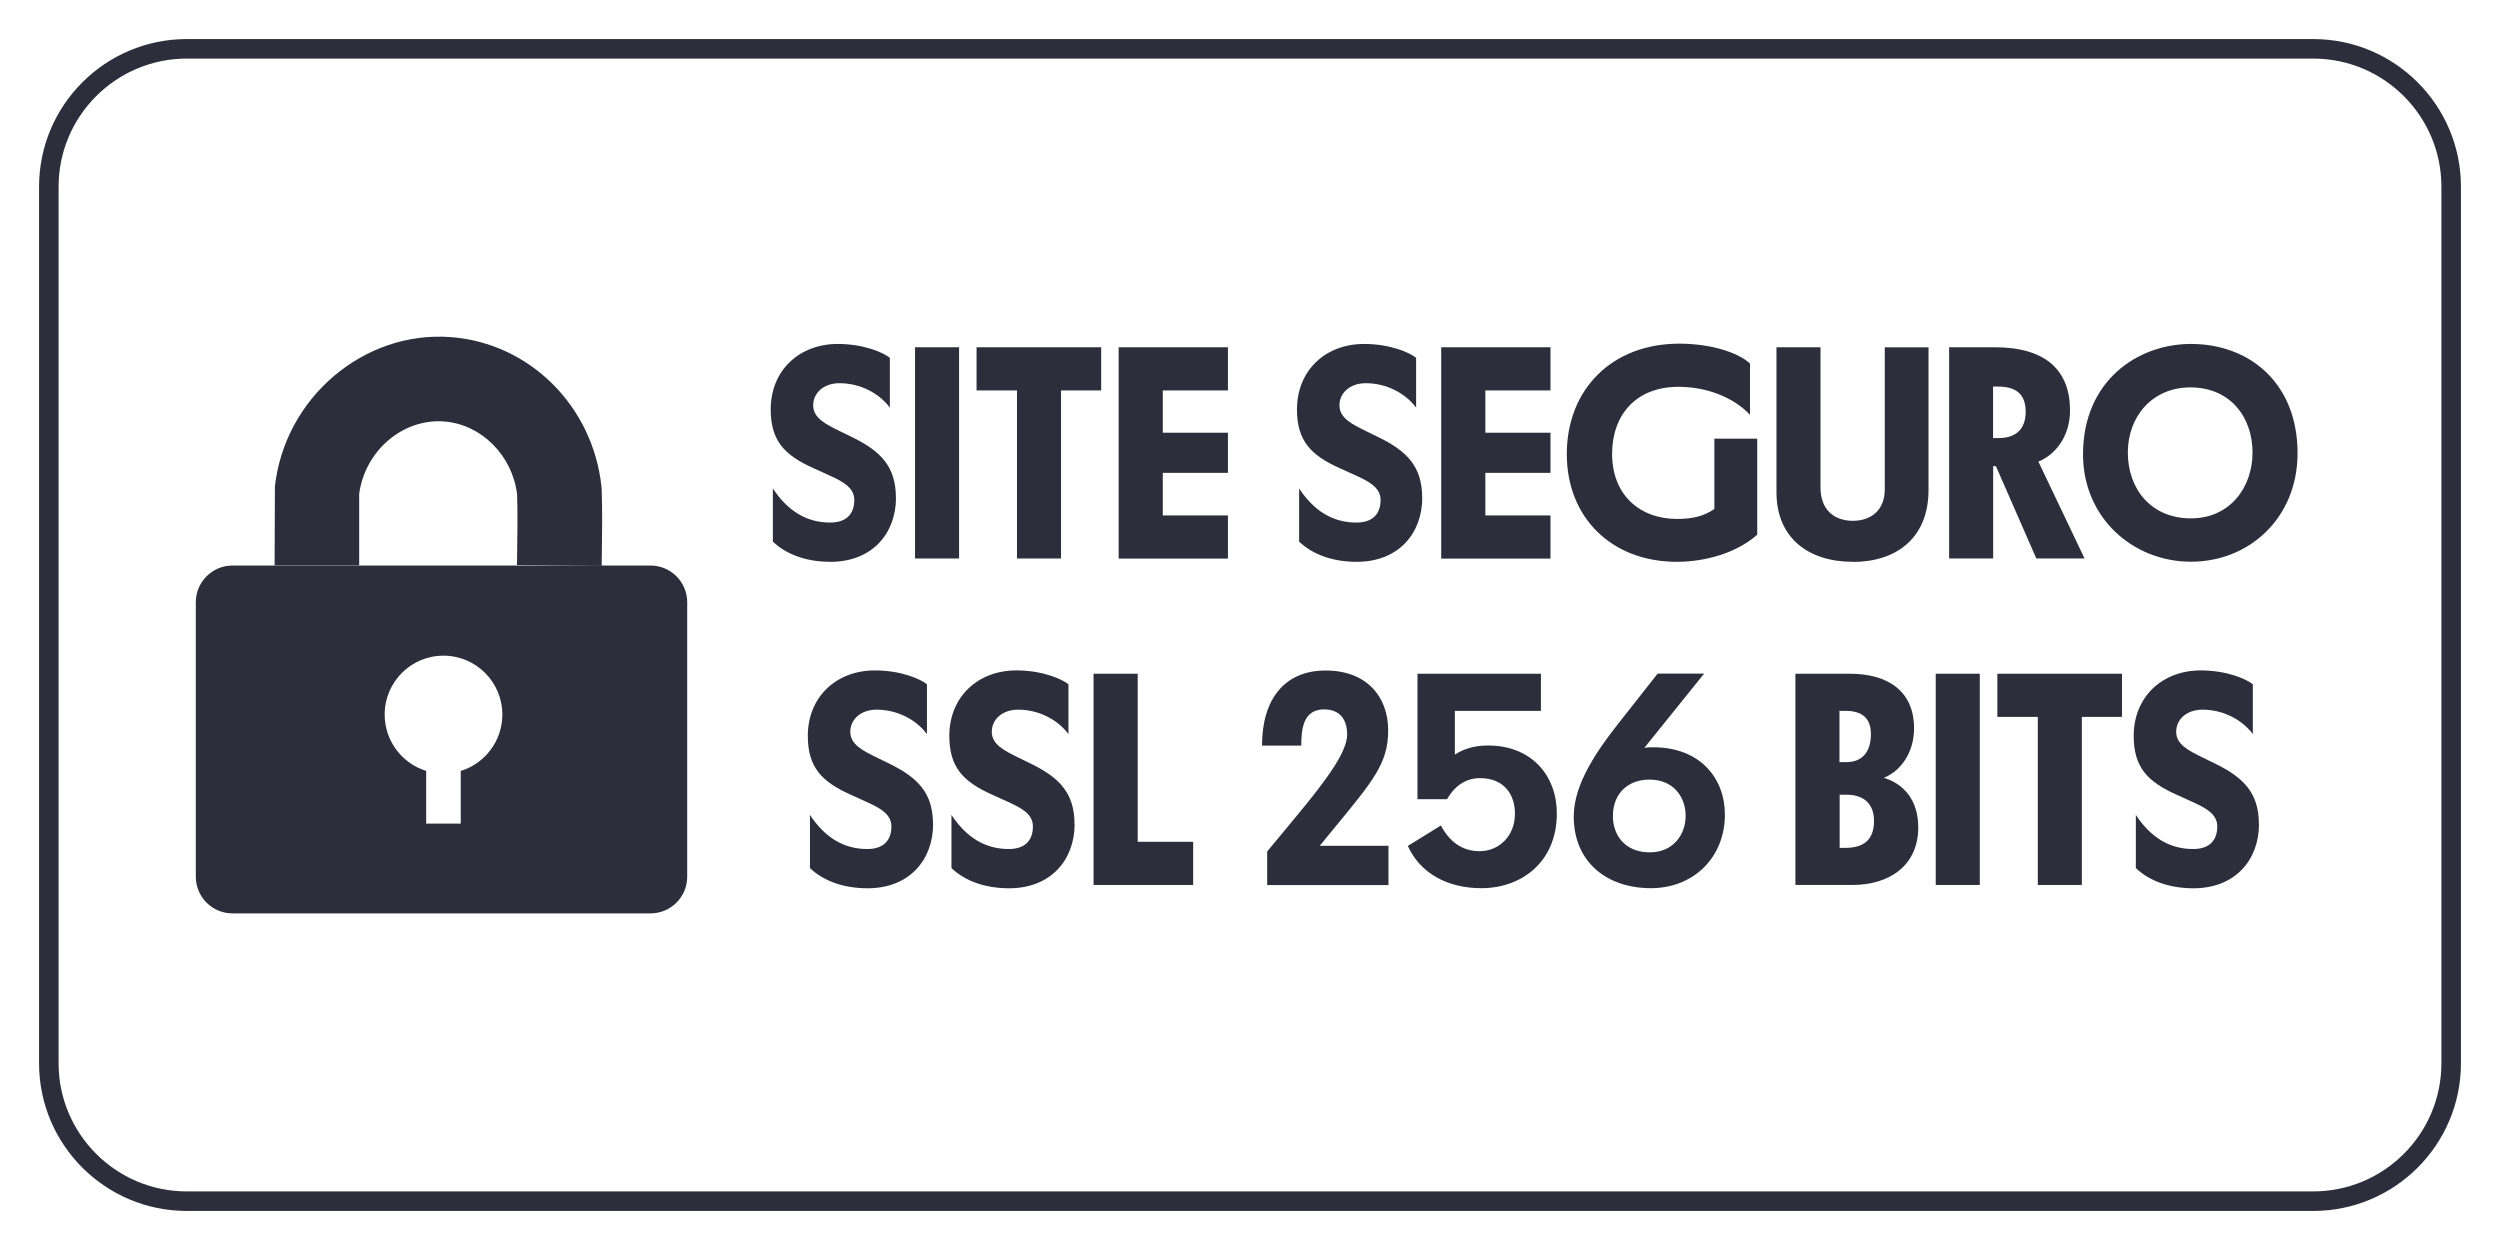 <?xml version="1.0" encoding="UTF-8"?>
<svg id="Layer_1" data-name="Layer 1" xmlns="http://www.w3.org/2000/svg" viewBox="0 0 256 128">
  <defs>
    <style>
      .cls-1 {
        fill: #2e2d3b;
      }
    </style>
  </defs>
  <path class="cls-1" d="M236.88,124H19.12c-8.34,0-15.12-6.78-15.12-15.12V19.12c0-8.34,6.78-15.12,15.12-15.12h217.76c8.34,0,15.12,6.78,15.12,15.12v89.76c0,8.34-6.78,15.12-15.12,15.12ZM19.12,6c-7.23,0-13.12,5.88-13.12,13.12v89.76c0,7.23,5.88,13.12,13.12,13.12h217.76c7.23,0,13.12-5.88,13.12-13.12V19.12c0-7.23-5.88-13.12-13.12-13.12H19.12Z"/>
  <g>
    <g>
      <g>
        <path class="cls-1" d="M91.75,50.95c0,3.65-2.41,6.58-6.71,6.58-2.5,0-4.54-.77-5.9-2.07v-5.44c1.54,2.32,3.46,3.49,5.87,3.49,1.61,0,2.47-.83,2.47-2.32,0-1.3-1.27-1.92-2.53-2.5l-1.7-.77c-2.87-1.3-4.33-2.75-4.33-5.99,0-4.02,2.94-6.71,6.86-6.71,2.72,0,4.7.9,5.34,1.42v5.1c-1.08-1.45-3-2.5-5.16-2.5-1.64,0-2.69,1.02-2.69,2.26,0,1.3,1.24,1.92,2.75,2.66l1.33.65c2.87,1.42,4.39,3,4.39,6.15Z"/>
        <path class="cls-1" d="M93.7,35.56h4.51v21.63h-4.51v-21.63Z"/>
        <path class="cls-1" d="M104.14,39.98h-4.14v-4.42h12.76v4.42h-4.11v17.21h-4.51v-17.21Z"/>
        <path class="cls-1" d="M114.55,35.56h11.19v4.42h-6.67v4.33h6.67v4.11h-6.67v4.36h6.67v4.42h-11.19v-21.63Z"/>
        <path class="cls-1" d="M145.64,50.95c0,3.65-2.41,6.58-6.71,6.58-2.5,0-4.54-.77-5.9-2.07v-5.44c1.54,2.32,3.46,3.49,5.87,3.49,1.61,0,2.47-.83,2.47-2.32,0-1.3-1.27-1.92-2.53-2.5l-1.7-.77c-2.87-1.3-4.33-2.75-4.33-5.99,0-4.02,2.94-6.71,6.86-6.71,2.72,0,4.7.9,5.34,1.42v5.1c-1.08-1.45-3-2.5-5.16-2.5-1.64,0-2.69,1.02-2.69,2.26,0,1.3,1.24,1.92,2.75,2.66l1.33.65c2.87,1.42,4.39,3,4.39,6.15Z"/>
        <path class="cls-1" d="M147.58,35.56h11.19v4.42h-6.67v4.33h6.67v4.11h-6.67v4.36h6.67v4.42h-11.19v-21.63Z"/>
        <path class="cls-1" d="M160.44,46.5c0-6.58,4.57-11.31,11.53-11.31,3.12,0,5.99.87,7.23,2.04v5.25c-1.58-1.7-4.29-2.87-7.32-2.87-4.42,0-6.8,2.94-6.8,6.86,0,4.2,2.81,6.67,6.67,6.67,1.61,0,2.78-.31,3.8-1.02v-7.2h4.39v9.83c-2.07,1.85-5.28,2.78-8.22,2.78-6.71,0-11.28-4.54-11.28-11.03Z"/>
        <path class="cls-1" d="M189.73,57.53c-4.51,0-7.82-2.41-7.82-7.14v-14.83h4.51v14.37c0,2.29,1.42,3.4,3.31,3.4s3.27-1.11,3.27-3.21v-14.55h4.48v14.62c0,4.85-3.24,7.35-7.75,7.35Z"/>
        <path class="cls-1" d="M199.58,35.56h4.7c5.25,0,7.69,2.41,7.69,6.46,0,2.69-1.51,4.54-3.24,5.25l4.73,9.92h-4.94l-4.14-9.46h-.28v9.46h-4.51v-21.63ZM204.62,44.86c1.7,0,2.81-.8,2.81-2.72,0-2.35-1.76-2.56-2.97-2.56h-.37v5.28h.52Z"/>
        <path class="cls-1" d="M213.3,46.53c0-7.51,5.56-11.31,11.06-11.31,6.03,0,10.91,4.05,10.91,11.18,0,6.67-4.98,11.12-10.91,11.12s-11.06-4.48-11.06-11ZM224.36,53.08c3.99,0,6.3-3.18,6.3-6.74s-2.22-6.67-6.37-6.67c-3.89,0-6.4,2.97-6.4,6.67s2.35,6.74,6.46,6.74Z"/>
      </g>
      <g>
        <path class="cls-1" d="M95.55,84.38c0,3.65-2.41,6.58-6.71,6.58-2.5,0-4.54-.77-5.9-2.07v-5.44c1.54,2.32,3.46,3.49,5.87,3.49,1.61,0,2.47-.83,2.47-2.32,0-1.3-1.27-1.92-2.53-2.5l-1.7-.77c-2.87-1.3-4.33-2.75-4.33-5.99,0-4.02,2.94-6.71,6.86-6.71,2.72,0,4.7.9,5.34,1.42v5.1c-1.08-1.45-3-2.5-5.16-2.5-1.64,0-2.69,1.02-2.69,2.26,0,1.3,1.24,1.92,2.75,2.66l1.33.65c2.87,1.42,4.39,3,4.39,6.15Z"/>
        <path class="cls-1" d="M110.04,84.38c0,3.65-2.41,6.58-6.71,6.58-2.5,0-4.54-.77-5.9-2.07v-5.44c1.54,2.32,3.46,3.49,5.87,3.49,1.61,0,2.47-.83,2.47-2.32,0-1.3-1.27-1.92-2.53-2.5l-1.7-.77c-2.87-1.3-4.33-2.75-4.33-5.99,0-4.02,2.94-6.71,6.86-6.71,2.72,0,4.7.9,5.34,1.42v5.1c-1.08-1.45-3-2.5-5.16-2.5-1.64,0-2.69,1.02-2.69,2.26,0,1.3,1.24,1.92,2.75,2.66l1.33.65c2.87,1.42,4.39,3,4.39,6.15Z"/>
        <path class="cls-1" d="M111.99,68.99h4.51v17.21h5.68v4.42h-10.2v-21.63Z"/>
        <path class="cls-1" d="M129.76,87.19l3-3.62c3.34-4.02,5.19-6.67,5.19-8.37,0-1.27-.56-2.56-2.35-2.56-2.13,0-2.35,1.95-2.35,3.71h-4.02c0-4.73,2.29-7.69,6.52-7.69s6.4,2.72,6.4,6.12-1.54,5.16-5.59,10.1l-1.42,1.73h7.04v4.02h-12.42v-3.43Z"/>
        <path class="cls-1" d="M144.15,86.63l3.4-2.1c.83,1.58,2.1,2.63,3.96,2.63,1.98,0,3.62-1.54,3.62-3.83,0-2.01-1.14-3.65-3.58-3.65-1.33,0-2.53.68-3.37,2.16h-3.03v-12.85h12.64v3.8h-8.81v4.48c.87-.56,1.92-.93,3.4-.93,4.48,0,7.04,3.12,7.04,6.95,0,5.01-3.65,7.66-7.72,7.66-3.46,0-6.27-1.51-7.54-4.33Z"/>
        <path class="cls-1" d="M161.15,83.6c0-3.4,2.53-6.92,4.6-9.55l3.99-5.07h4.76l-6.12,7.6c.34-.06.59-.06.9-.06,4.82,0,7.35,3.18,7.35,6.89,0,4.39-3.21,7.54-7.57,7.54-4.57,0-7.91-2.72-7.91-7.35ZM168.93,87.28c2.44,0,3.68-1.85,3.68-3.74s-1.21-3.71-3.71-3.71c-2.16,0-3.74,1.39-3.74,3.74,0,1.98,1.27,3.71,3.77,3.71Z"/>
        <path class="cls-1" d="M183.86,68.99h5.56c3.99,0,6.58,1.85,6.58,5.59,0,2.32-1.21,4.29-3.09,5.07,2.04.62,3.52,2.29,3.52,5.07,0,3.96-3.03,5.9-6.71,5.9h-5.87v-21.63ZM189.08,78.04c1.54,0,2.5-.96,2.5-2.87,0-1.73-1.02-2.38-2.6-2.38h-.62v5.25h.71ZM188.99,86.82c1.67,0,2.91-.68,2.91-2.75,0-1.79-1.08-2.69-2.81-2.69h-.71v5.44h.62Z"/>
        <path class="cls-1" d="M198.22,68.99h4.51v21.63h-4.51v-21.63Z"/>
        <path class="cls-1" d="M208.67,73.41h-4.14v-4.42h12.76v4.42h-4.11v17.21h-4.51v-17.21Z"/>
        <path class="cls-1" d="M231.32,84.38c0,3.65-2.41,6.58-6.71,6.58-2.5,0-4.54-.77-5.9-2.07v-5.44c1.54,2.32,3.46,3.49,5.87,3.49,1.61,0,2.47-.83,2.47-2.32,0-1.3-1.27-1.92-2.53-2.5l-1.7-.77c-2.87-1.3-4.33-2.75-4.33-5.99,0-4.02,2.94-6.71,6.86-6.71,2.72,0,4.7.9,5.34,1.42v5.1c-1.08-1.45-3-2.5-5.16-2.5-1.64,0-2.69,1.02-2.69,2.26,0,1.3,1.24,1.92,2.75,2.66l1.33.65c2.87,1.42,4.39,3,4.39,6.15Z"/>
      </g>
    </g>
    <g>
      <path class="cls-1" d="M66.61,57.91H23.81c-2.08,0-3.76,1.69-3.76,3.76v28.1c0,2.08,1.68,3.76,3.76,3.76h42.8c2.08,0,3.76-1.68,3.76-3.76v-28.1c0-2.07-1.68-3.76-3.76-3.76ZM47.18,78.94v5.4h-3.54v-5.4c-2.46-.76-4.25-3.06-4.25-5.77,0-3.33,2.69-6.03,6.02-6.03s6.03,2.7,6.03,6.03c0,2.71-1.79,5.01-4.25,5.77Z"/>
      <path class="cls-1" d="M61.6,57.95l-8.66-.09.02-1.54c.03-1.97.05-3.83-.01-5.7-.48-3.98-3.66-7.17-7.45-7.46-4.25-.33-8.11,2.98-8.72,7.4v7.34h-8.66l.03-8.09c1.02-9.11,9.13-15.97,18.02-15.29,8.06.61,14.55,7.06,15.42,15.32l.02.29c.08,2.14.05,4.26.02,6.31l-.02,1.51Z"/>
    </g>
  </g>
</svg>